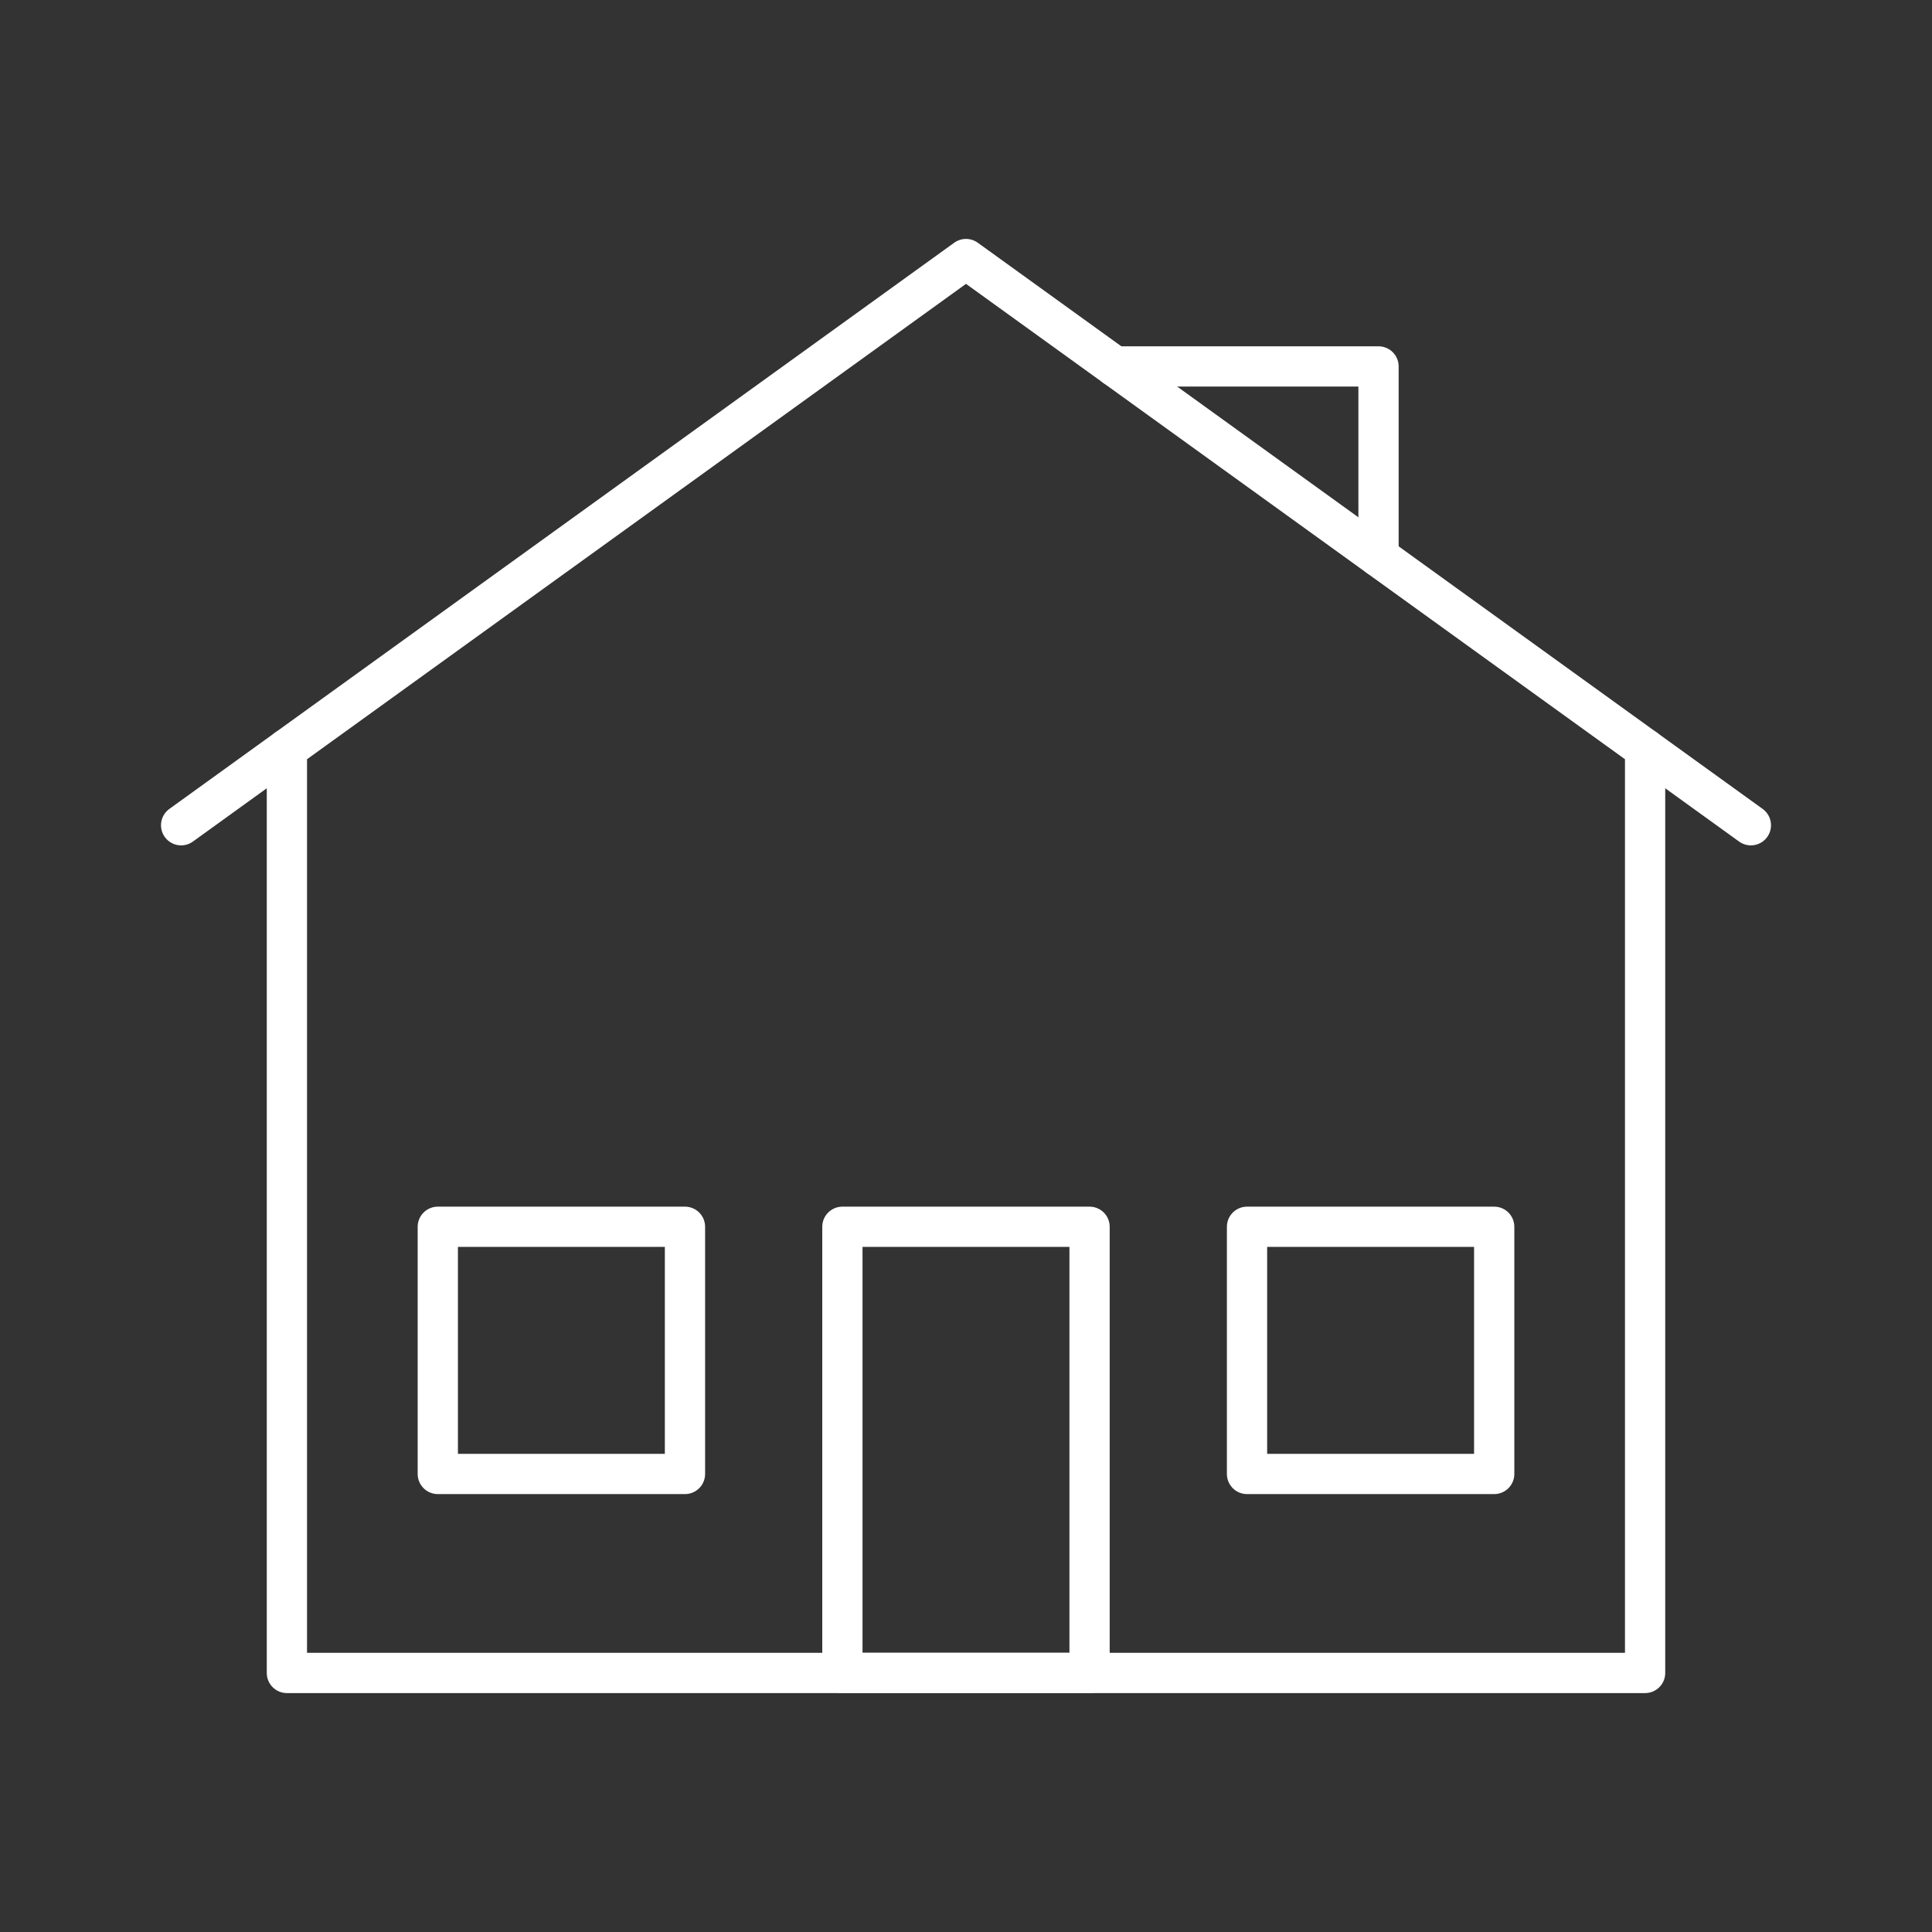 <svg viewBox="0 0 48 48" xmlns="http://www.w3.org/2000/svg">
 <rect x="0" y="0" width="48" height="48" fill="#333333" stroke="none"/>
 <defs>
  <style>.a{fill:none;stroke:#fff;stroke-linecap:round;stroke-linejoin:round;}</style>
 </defs>
 <polygon class="a" points="40.872 18.607 24 6.436 7.128 18.607 7.128 41.564 40.872 41.564"/>
 <line class="a" x1="4.5" x2="7.128" y1="20.503" y2="18.607"/>
 <line class="a" x1="43.5" x2="40.872" y1="20.503" y2="18.607"/>
 <rect class="a" x="20.929" y="30.479" width="6.141" height="11.085"/>
 <rect class="a" x="30.982" y="30.479" width="6.141" height="6.141"/>
 <polyline class="a" points="34.249 13.829 34.249 9.104 27.698 9.104"/>
 <rect class="a" x="10.877" y="30.479" width="6.141" height="6.141"/>
</svg>
